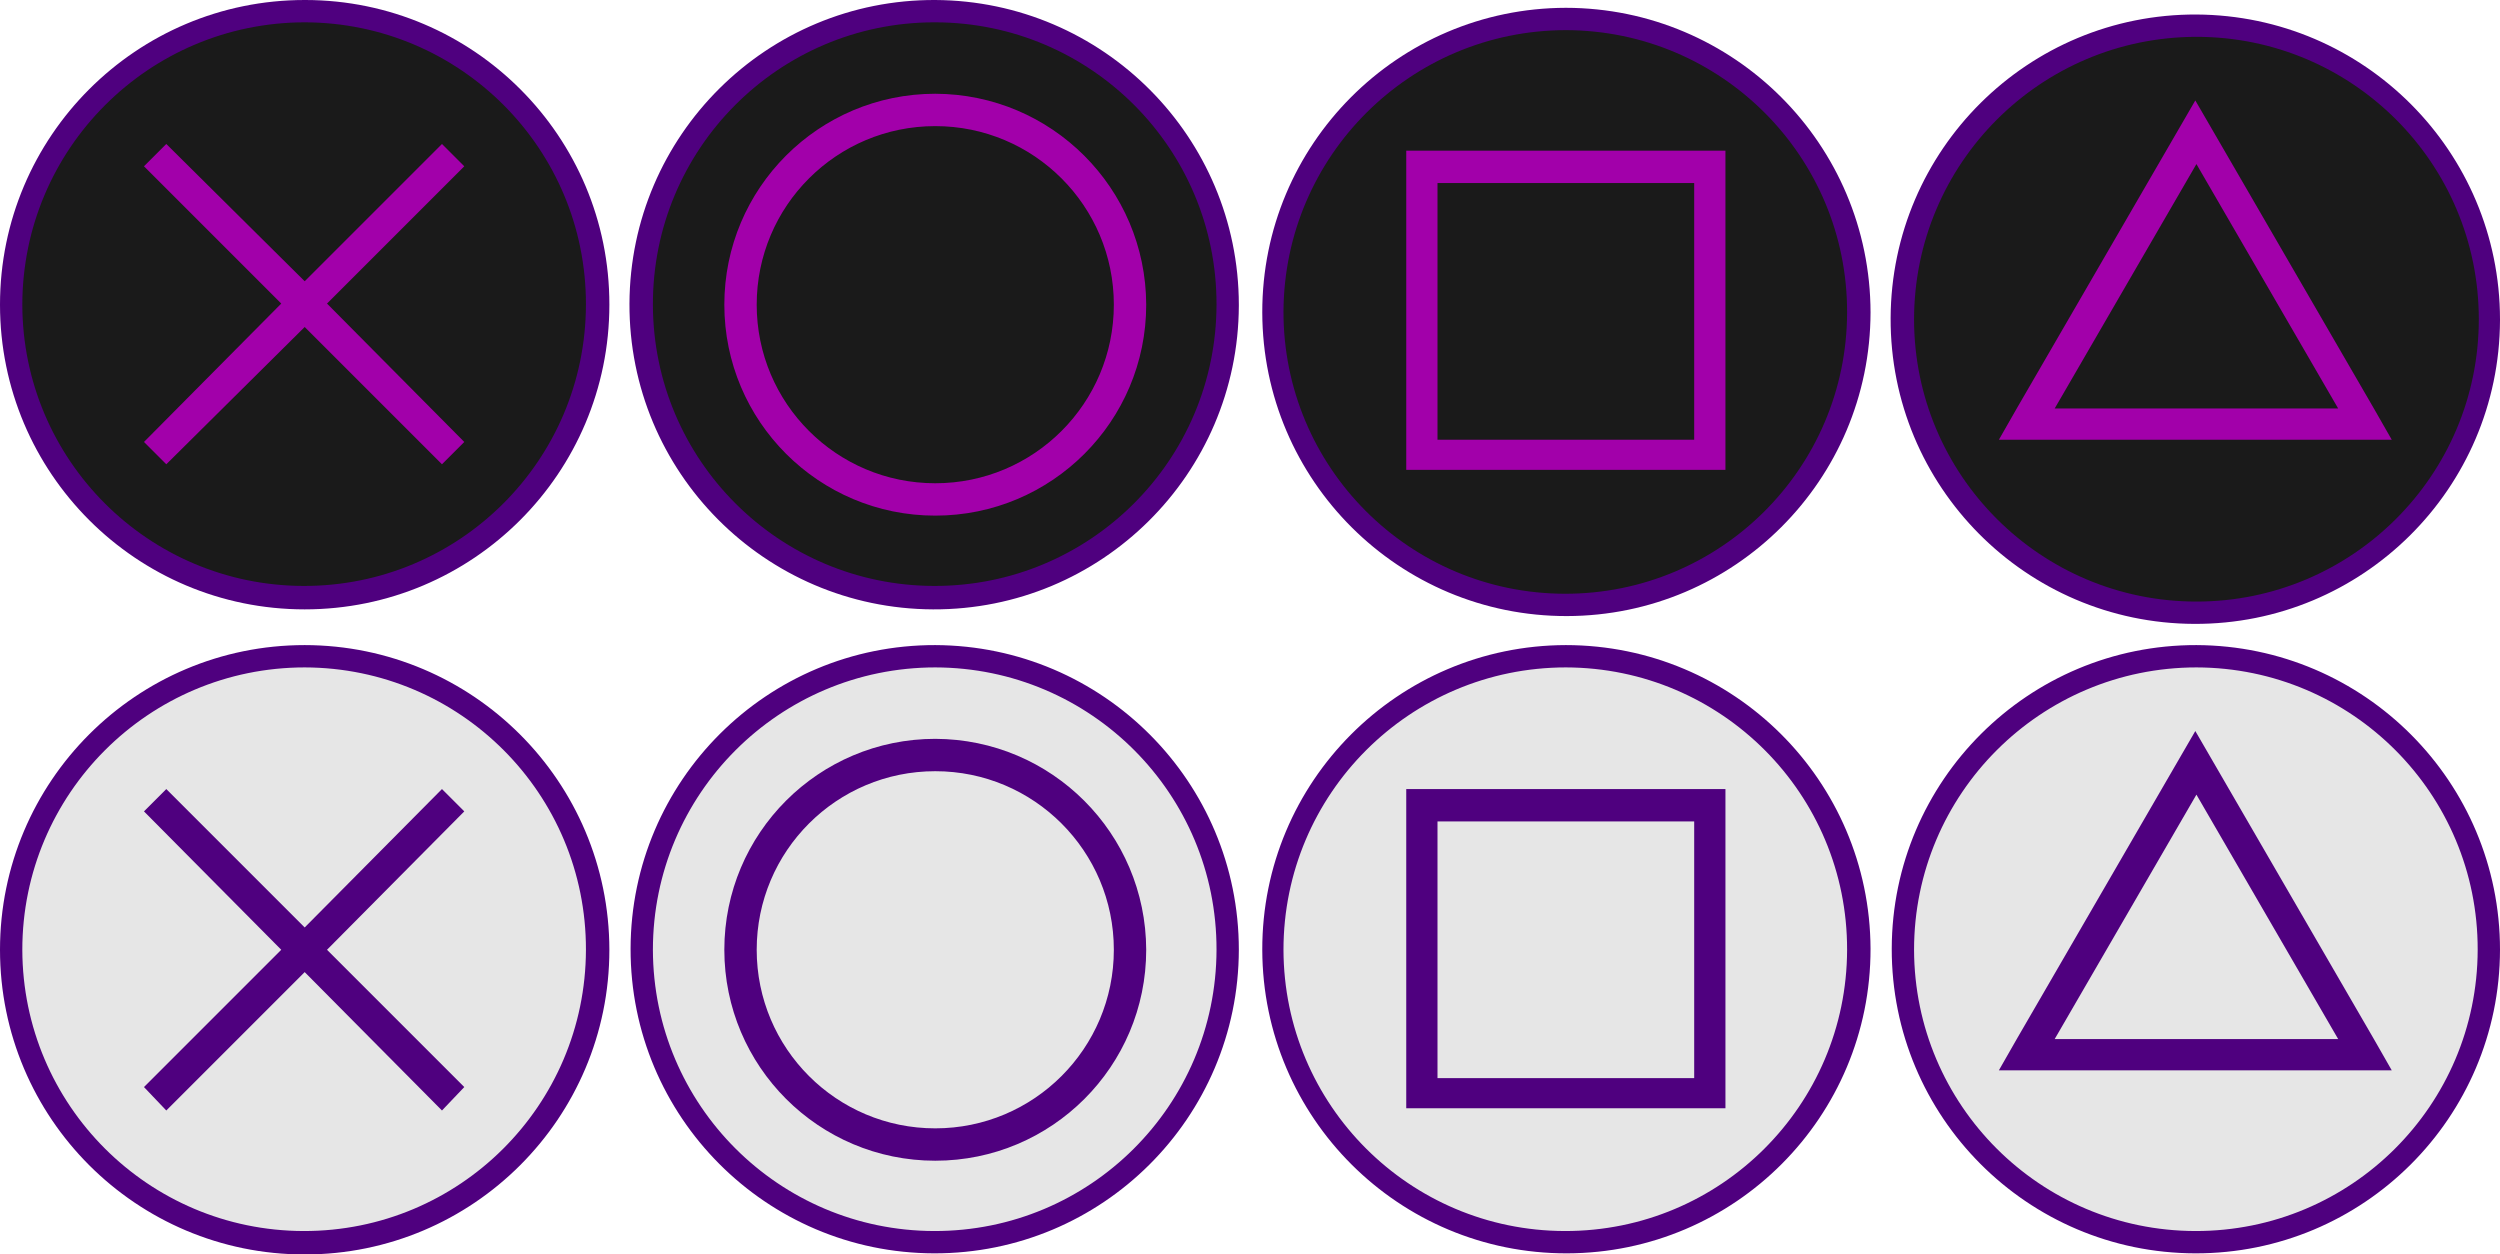 <?xml version="1.0" encoding="UTF-8"?><svg id="Layer_1" xmlns="http://www.w3.org/2000/svg" width="224" height="112.4" viewBox="0 0 224 112.4"><defs><style>.cls-1{fill:#e6e6e6;}.cls-2{fill:#a200aa;}.cls-3{fill:#1a1a1a;}.cls-4{fill:#4f007f;}</style></defs><g><g><g><path class="cls-1" d="M83.8,111.3c-14.5,.03-26.27-11.7-26.3-26.2-.03-14.5,11.7-26.27,26.2-26.3,14.5-.03,26.27,11.7,26.3,26.2,0,.03,0,.07,0,.1-.07,14.44-11.76,26.13-26.2,26.2Z"/><path class="cls-4" d="M83.8,59.8c13.95,.03,25.23,11.35,25.2,25.3-.03,13.95-11.35,25.23-25.3,25.2-13.91-.03-25.17-11.29-25.2-25.2,0-13.97,11.33-25.29,25.3-25.3m0-2c-15.05-.03-27.27,12.15-27.3,27.2-.03,15.05,12.15,27.27,27.2,27.3,15.05,.03,27.27-12.15,27.3-27.2,0-15.04-12.16-27.24-27.2-27.3Z"/></g><path class="cls-4" d="M83.8,66.2c-10.44,0-18.9,8.46-18.9,18.9s8.46,18.9,18.9,18.9,18.9-8.46,18.9-18.9c-.03-10.43-8.47-18.87-18.9-18.9Zm0,34.9c-8.84,0-16-7.16-16-16s7.16-16,16-16,16,7.16,16,16-7.16,16-16,16Z"/></g><g><g><path class="cls-1" d="M27.2,111.3c-14.47-.11-26.11-11.93-26-26.4,.11-14.47,11.93-26.11,26.4-26,14.39,.11,26,11.81,26,26.2-.02,14.49-11.77,26.22-26.26,26.2-.05,0-.09,0-.14,0Z"/><path class="cls-4" d="M27.3,59.8c13.95,.03,25.23,11.35,25.2,25.3s-11.35,25.23-25.3,25.2c-13.91-.03-25.17-11.29-25.2-25.2,0-13.97,11.33-25.29,25.3-25.3m0-2c-15.08,0-27.3,12.22-27.3,27.3s12.22,27.3,27.3,27.3,27.3-12.22,27.3-27.3h0c-.02-15.07-12.23-27.28-27.3-27.3Z"/></g><polygon class="cls-4" points="41.6 72.7 39.6 70.7 27.3 83.1 14.9 70.7 12.9 72.7 25.2 85.1 12.9 97.4 14.9 99.5 27.3 87.1 39.6 99.5 41.6 97.4 29.3 85.1 41.6 72.7"/></g><g><g><path class="cls-1" d="M140.3,111.3c-14.5-.03-26.23-11.8-26.2-26.3,.03-14.5,11.8-26.23,26.3-26.2,14.46,.03,26.17,11.74,26.2,26.2,.03,14.5-11.7,26.27-26.2,26.3-.03,0-.07,0-.1,0Z"/><path class="cls-4" d="M140.3,59.8c13.95,.03,25.23,11.35,25.2,25.3-.03,13.95-11.35,25.23-25.3,25.2-13.91-.03-25.17-11.29-25.2-25.2,0-13.97,11.33-25.29,25.3-25.3m0-2c-15.05,.03-27.23,12.25-27.2,27.3,.03,15.05,12.25,27.23,27.3,27.2,15.05-.03,27.23-12.25,27.2-27.3-.06-15.04-12.26-27.19-27.3-27.2Z"/></g><path class="cls-4" d="M151.8,70.7h-25.8v28.6h28.6v-28.6h-2.8Zm0,25.9h-23v-23h23v23Z"/></g><g><g><path class="cls-1" d="M196.7,111.3c-14.5-.03-26.23-11.8-26.2-26.3,.03-14.5,11.8-26.23,26.3-26.2,14.5,.03,26.23,11.8,26.2,26.3-.07,14.48-11.82,26.18-26.3,26.2Z"/><path class="cls-4" d="M196.8,59.8c13.95,.03,25.23,11.35,25.2,25.3-.03,13.95-11.35,25.23-25.3,25.2-13.91-.03-25.17-11.29-25.2-25.2,0-13.97,11.33-25.29,25.3-25.3m0-2c-15.05-.03-27.27,12.15-27.3,27.2-.03,15.05,12.15,27.27,27.2,27.3,15.05,.03,27.27-12.15,27.3-27.2,0-15.04-12.16-27.24-27.2-27.3Z"/></g><path class="cls-4" d="M212.7,93.1l-16-27.6-16,27.6-1.6,2.8h35.2l-1.6-2.8Zm-15.9,0h-12.7l12.7-21.9,12.7,21.9h-12.7Z"/></g></g><g><g><g><path class="cls-3" d="M83.8,53.5c-14.5,.03-26.27-11.7-26.3-26.2-.03-14.5,11.7-26.27,26.2-26.3,14.5-.03,26.27,11.7,26.3,26.2-.02,14.48-11.72,26.23-26.2,26.3Z"/><path class="cls-4" d="M83.8,2c13.95,.03,25.23,11.35,25.2,25.3-.03,13.95-11.35,25.23-25.3,25.2-13.91-.03-25.17-11.29-25.2-25.2-.03-13.94,11.24-25.27,25.18-25.3,.04,0,.08,0,.12,0M83.8,0c-15.08-.06-27.34,12.12-27.4,27.2-.06,15.08,12.12,27.34,27.2,27.4s27.34-12.12,27.4-27.2c0-.03,0-.07,0-.1C110.98,12.27,98.83,.08,83.8,0Z"/></g><path class="cls-2" d="M83.8,8.4c-10.44,0-18.9,8.46-18.9,18.9s8.46,18.9,18.9,18.9,18.9-8.46,18.9-18.9c-.03-10.43-8.47-18.87-18.9-18.9Zm0,34.9c-8.84,0-16-7.16-16-16s7.16-16,16-16,16,7.16,16,16-7.16,16-16,16Z"/></g><g><g><path class="cls-3" d="M27.2,53.5c-14.5-.03-26.23-11.8-26.2-26.3S12.8,.97,27.3,1c14.5,.03,26.23,11.8,26.2,26.3-.05,14.49-11.81,26.21-26.3,26.2Z"/><path class="cls-4" d="M27.3,2c13.95,.03,25.23,11.35,25.2,25.3-.03,13.95-11.35,25.23-25.3,25.2-13.91-.03-25.17-11.29-25.2-25.2,.02-13.97,11.33-25.28,25.3-25.3M27.3,0C12.22,0,0,12.22,0,27.3s12.22,27.3,27.3,27.3,27.3-12.22,27.3-27.3h0C54.62,12.24,42.42,.02,27.36,0c-.02,0-.04,0-.06,0Z"/></g><polygon class="cls-2" points="41.6 14.9 39.6 12.9 27.3 25.2 14.9 12.9 12.9 14.9 25.2 27.2 12.9 39.6 14.9 41.6 27.3 29.3 39.6 41.6 41.6 39.6 29.3 27.2 41.6 14.9"/></g><g><g><path class="cls-3" d="M140.3,54.2c-14.5-.03-26.23-11.8-26.2-26.3,.03-14.5,11.8-26.23,26.3-26.2,14.5,.03,26.23,11.8,26.2,26.3-.02,14.49-11.77,26.22-26.26,26.2-.01,0-.03,0-.04,0Z"/><path class="cls-4" d="M140.3,2.7c13.95,.03,25.23,11.35,25.2,25.3-.03,13.95-11.35,25.23-25.3,25.2-13.95-.03-25.23-11.35-25.2-25.3,.07-13.93,11.37-25.18,25.3-25.2m0-2c-15.05,.03-27.23,12.25-27.2,27.3,.03,15.05,12.25,27.23,27.3,27.2,15.01-.03,27.17-12.19,27.2-27.2-.02-15.07-12.23-27.28-27.3-27.3Z"/></g><path class="cls-2" d="M151.8,13.5h-25.8v28.6h28.6V13.5h-2.8Zm0,25.9h-23V16.4h23v23Z"/></g><g><g><path class="cls-3" d="M196.7,54.8c-14.53,0-26.3-11.78-26.3-26.3,0-14.53,11.78-26.3,26.3-26.3,14.53,0,26.3,11.78,26.3,26.3,0,.03,0,.07,0,.1-.07,14.48-11.82,26.18-26.3,26.2Z"/><path class="cls-4" d="M196.8,3.3c13.97,0,25.3,11.33,25.3,25.3s-11.33,25.3-25.3,25.3-25.3-11.33-25.3-25.3c.02-13.97,11.33-25.28,25.3-25.3m0-2c-15.08-.06-27.34,12.12-27.4,27.2-.06,15.08,12.12,27.34,27.2,27.4,15.08,.06,27.34-12.12,27.4-27.2,0-.03,0-.07,0-.1-.02-15.03-12.17-27.22-27.2-27.3Z"/></g><path class="cls-2" d="M212.7,36.6l-16-27.6-16,27.6-1.6,2.8h35.2l-1.6-2.8Zm-15.9,0h-12.7l12.7-21.9,12.7,21.9h-12.7Z"/></g></g></svg>
